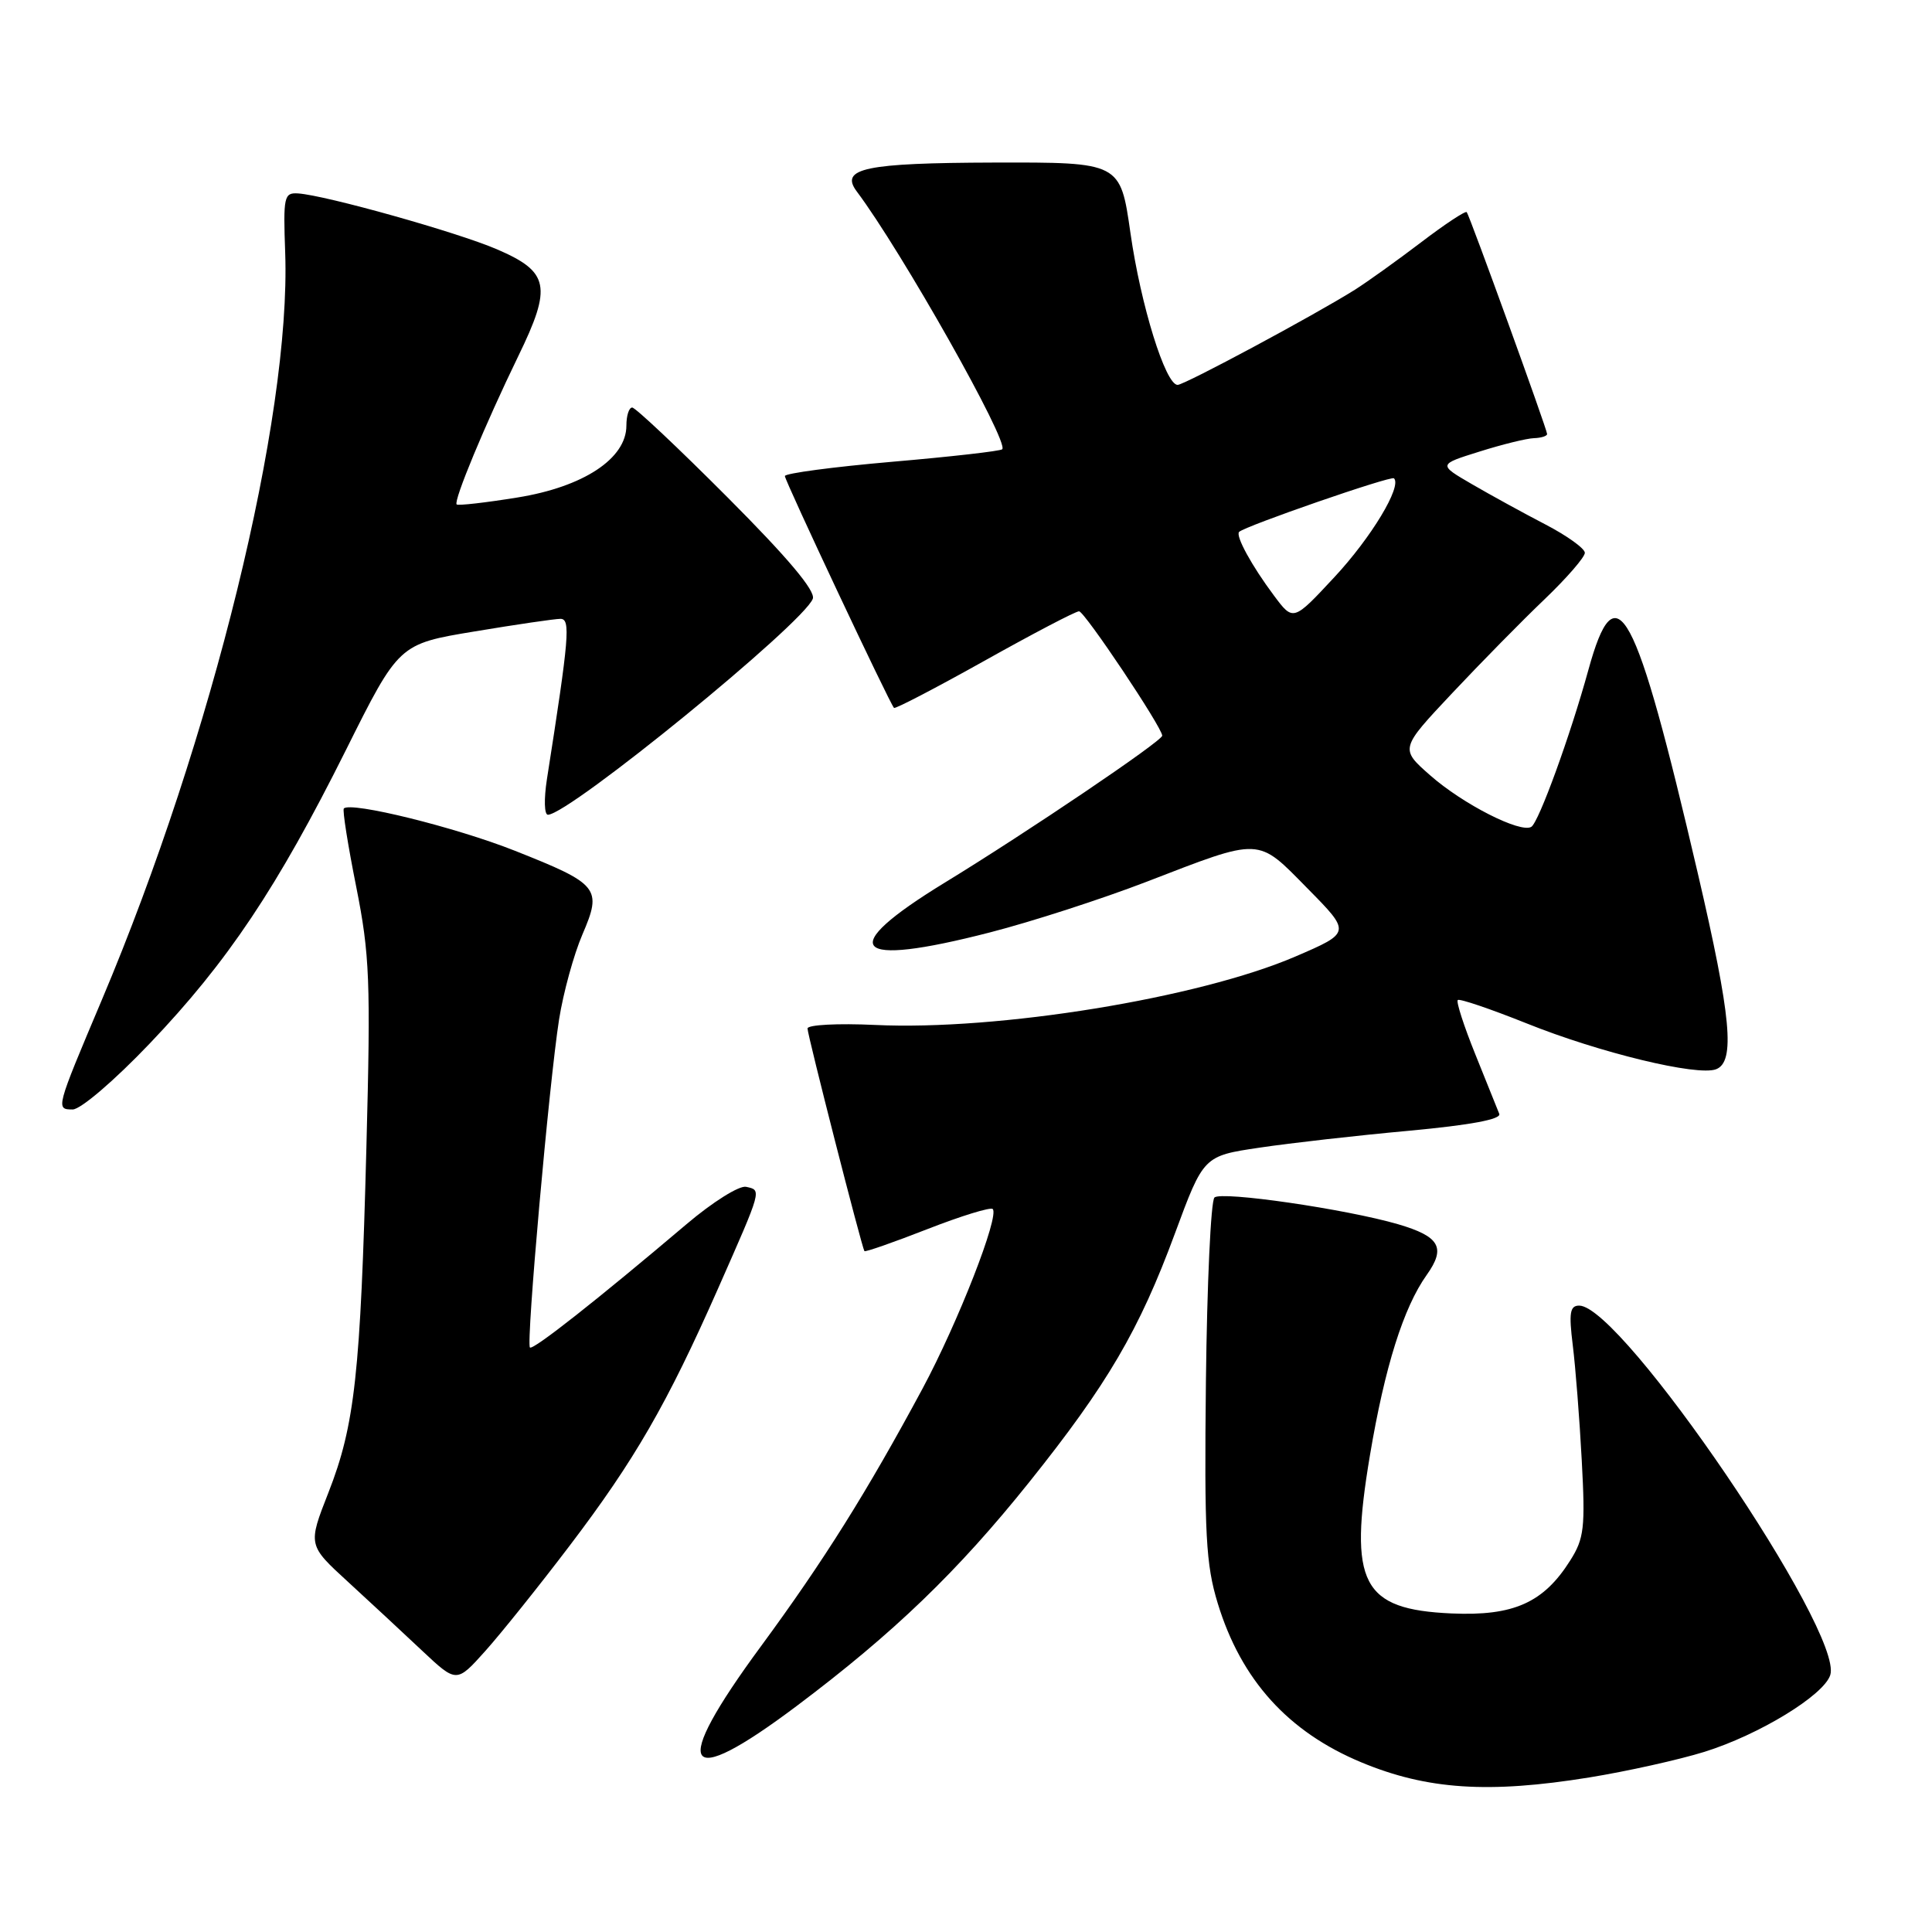 <?xml version="1.0" encoding="UTF-8" standalone="no"?>
<!DOCTYPE svg PUBLIC "-//W3C//DTD SVG 1.1//EN" "http://www.w3.org/Graphics/SVG/1.1/DTD/svg11.dtd" >
<svg xmlns="http://www.w3.org/2000/svg" xmlns:xlink="http://www.w3.org/1999/xlink" version="1.1" viewBox="0 0 256 256">
 <g >
 <path fill="currentColor"
d=" M 210.59 235.52 C 215.59 234.71 222.46 233.18 225.84 232.13 C 233.09 229.87 241.66 224.64 242.52 221.95 C 244.32 216.27 214.91 173.00 209.25 173.00 C 208.02 173.00 207.87 173.96 208.40 178.25 C 208.76 181.14 209.30 188.00 209.59 193.50 C 210.07 202.42 209.91 203.85 208.07 206.76 C 204.53 212.38 200.56 214.15 192.34 213.79 C 180.44 213.26 178.67 209.84 181.52 192.86 C 183.49 181.13 185.97 173.25 189.05 168.93 C 191.62 165.32 190.78 163.84 185.26 162.22 C 178.37 160.21 161.80 157.80 160.92 158.68 C 160.44 159.16 159.94 170.11 159.79 183.02 C 159.57 203.37 159.78 207.29 161.36 212.46 C 164.46 222.60 170.68 229.49 180.41 233.53 C 189.09 237.14 197.25 237.68 210.59 235.52 Z  M 105.58 226.04 C 118.42 216.39 126.89 208.24 136.38 196.39 C 146.74 183.44 150.96 176.24 155.68 163.45 C 159.48 153.17 159.48 153.17 166.90 152.07 C 170.98 151.46 179.89 150.45 186.71 149.83 C 194.87 149.07 198.95 148.31 198.66 147.59 C 198.42 146.99 196.99 143.44 195.49 139.71 C 193.98 135.97 192.93 132.73 193.16 132.51 C 193.38 132.29 197.47 133.68 202.25 135.59 C 211.94 139.49 224.92 142.63 227.39 141.68 C 229.95 140.70 229.39 134.72 224.98 115.77 C 216.66 80.07 214.14 75.40 210.46 88.80 C 208.08 97.45 203.90 108.94 202.91 109.56 C 201.48 110.44 193.83 106.55 189.50 102.73 C 185.50 99.21 185.50 99.21 192.42 91.85 C 196.22 87.81 201.73 82.20 204.67 79.40 C 207.60 76.59 210.00 73.83 210.00 73.25 C 210.00 72.68 207.64 70.98 204.75 69.48 C 201.86 67.98 197.49 65.58 195.03 64.15 C 190.56 61.55 190.56 61.55 196.03 59.84 C 199.04 58.89 202.29 58.09 203.25 58.06 C 204.21 58.03 205.00 57.78 205.00 57.51 C 205.00 56.91 194.76 28.65 194.35 28.11 C 194.19 27.90 191.46 29.70 188.30 32.11 C 185.13 34.52 181.18 37.35 179.52 38.40 C 174.12 41.79 156.95 51.00 156.04 51.00 C 154.43 51.00 151.15 40.43 149.79 30.87 C 148.45 21.50 148.45 21.50 131.73 21.54 C 114.65 21.59 111.23 22.30 113.52 25.36 C 119.45 33.26 133.74 58.59 132.80 59.53 C 132.57 59.77 125.99 60.52 118.19 61.19 C 110.38 61.87 104.00 62.72 104.00 63.08 C 104.00 63.71 117.89 93.22 118.46 93.80 C 118.63 93.96 124.02 91.15 130.46 87.55 C 136.89 83.95 142.52 81.00 142.98 81.00 C 143.70 81.00 154.00 96.40 154.00 97.48 C 154.00 98.19 136.11 110.28 125.21 116.94 C 110.63 125.85 112.82 128.28 131.17 123.55 C 136.71 122.13 146.02 119.11 151.87 116.86 C 167.26 110.92 166.53 110.89 173.26 117.73 C 179.02 123.57 179.02 123.57 171.66 126.74 C 158.82 132.26 132.22 136.59 115.93 135.81 C 111.02 135.58 107.00 135.79 107.00 136.28 C 107.00 137.15 114.18 165.23 114.54 165.78 C 114.64 165.93 118.39 164.62 122.87 162.87 C 127.35 161.12 131.25 159.92 131.54 160.20 C 132.46 161.12 126.94 175.24 122.24 184.00 C 114.86 197.72 109.16 206.81 100.83 218.14 C 88.72 234.59 90.42 237.43 105.58 226.04 Z  M 75.46 204.84 C 84.11 193.46 88.40 186.01 95.15 170.73 C 101.02 157.43 100.94 157.72 98.86 157.26 C 97.96 157.06 94.42 159.28 90.98 162.20 C 79.18 172.20 70.62 178.95 70.22 178.55 C 69.69 178.03 72.77 143.43 74.08 135.08 C 74.64 131.54 76.03 126.48 77.17 123.83 C 79.81 117.69 79.38 117.15 68.20 112.72 C 60.38 109.62 46.46 106.18 45.56 107.13 C 45.36 107.33 46.10 112.00 47.20 117.50 C 48.99 126.50 49.13 129.94 48.55 152.00 C 47.77 181.99 47.02 188.85 43.52 197.77 C 40.79 204.73 40.79 204.73 46.12 209.61 C 49.05 212.30 53.48 216.41 55.97 218.76 C 60.50 223.01 60.50 223.01 64.31 218.76 C 66.41 216.41 71.43 210.15 75.46 204.84 Z  M 19.85 138.26 C 30.17 127.44 36.73 117.62 45.82 99.42 C 52.85 85.33 52.85 85.33 62.88 83.67 C 68.40 82.75 73.52 82.00 74.26 82.00 C 75.63 82.00 75.43 84.38 72.47 103.25 C 72.06 105.91 72.12 107.98 72.61 107.96 C 75.54 107.84 106.44 82.63 107.70 79.34 C 108.09 78.31 104.41 73.93 96.41 65.91 C 89.88 59.36 84.19 54.00 83.77 54.00 C 83.34 54.00 83.00 55.08 83.00 56.40 C 83.00 60.76 77.32 64.51 68.57 65.92 C 64.32 66.61 60.69 67.02 60.51 66.84 C 60.06 66.39 64.29 56.22 68.66 47.22 C 73.18 37.94 72.79 36.02 65.84 33.03 C 60.59 30.77 43.17 25.88 39.50 25.63 C 37.63 25.51 37.52 26.03 37.79 33.50 C 38.56 55.34 28.14 97.82 13.49 132.50 C 7.38 146.96 7.37 147.00 9.63 147.01 C 10.68 147.01 15.15 143.19 19.85 138.26 Z  M 168.81 78.92 C 165.87 74.99 163.68 70.99 164.19 70.48 C 164.96 69.71 184.34 63.00 184.71 63.38 C 185.79 64.45 181.69 71.24 176.81 76.48 C 171.36 82.34 171.36 82.34 168.81 78.92 Z "/>
</g>
</svg>